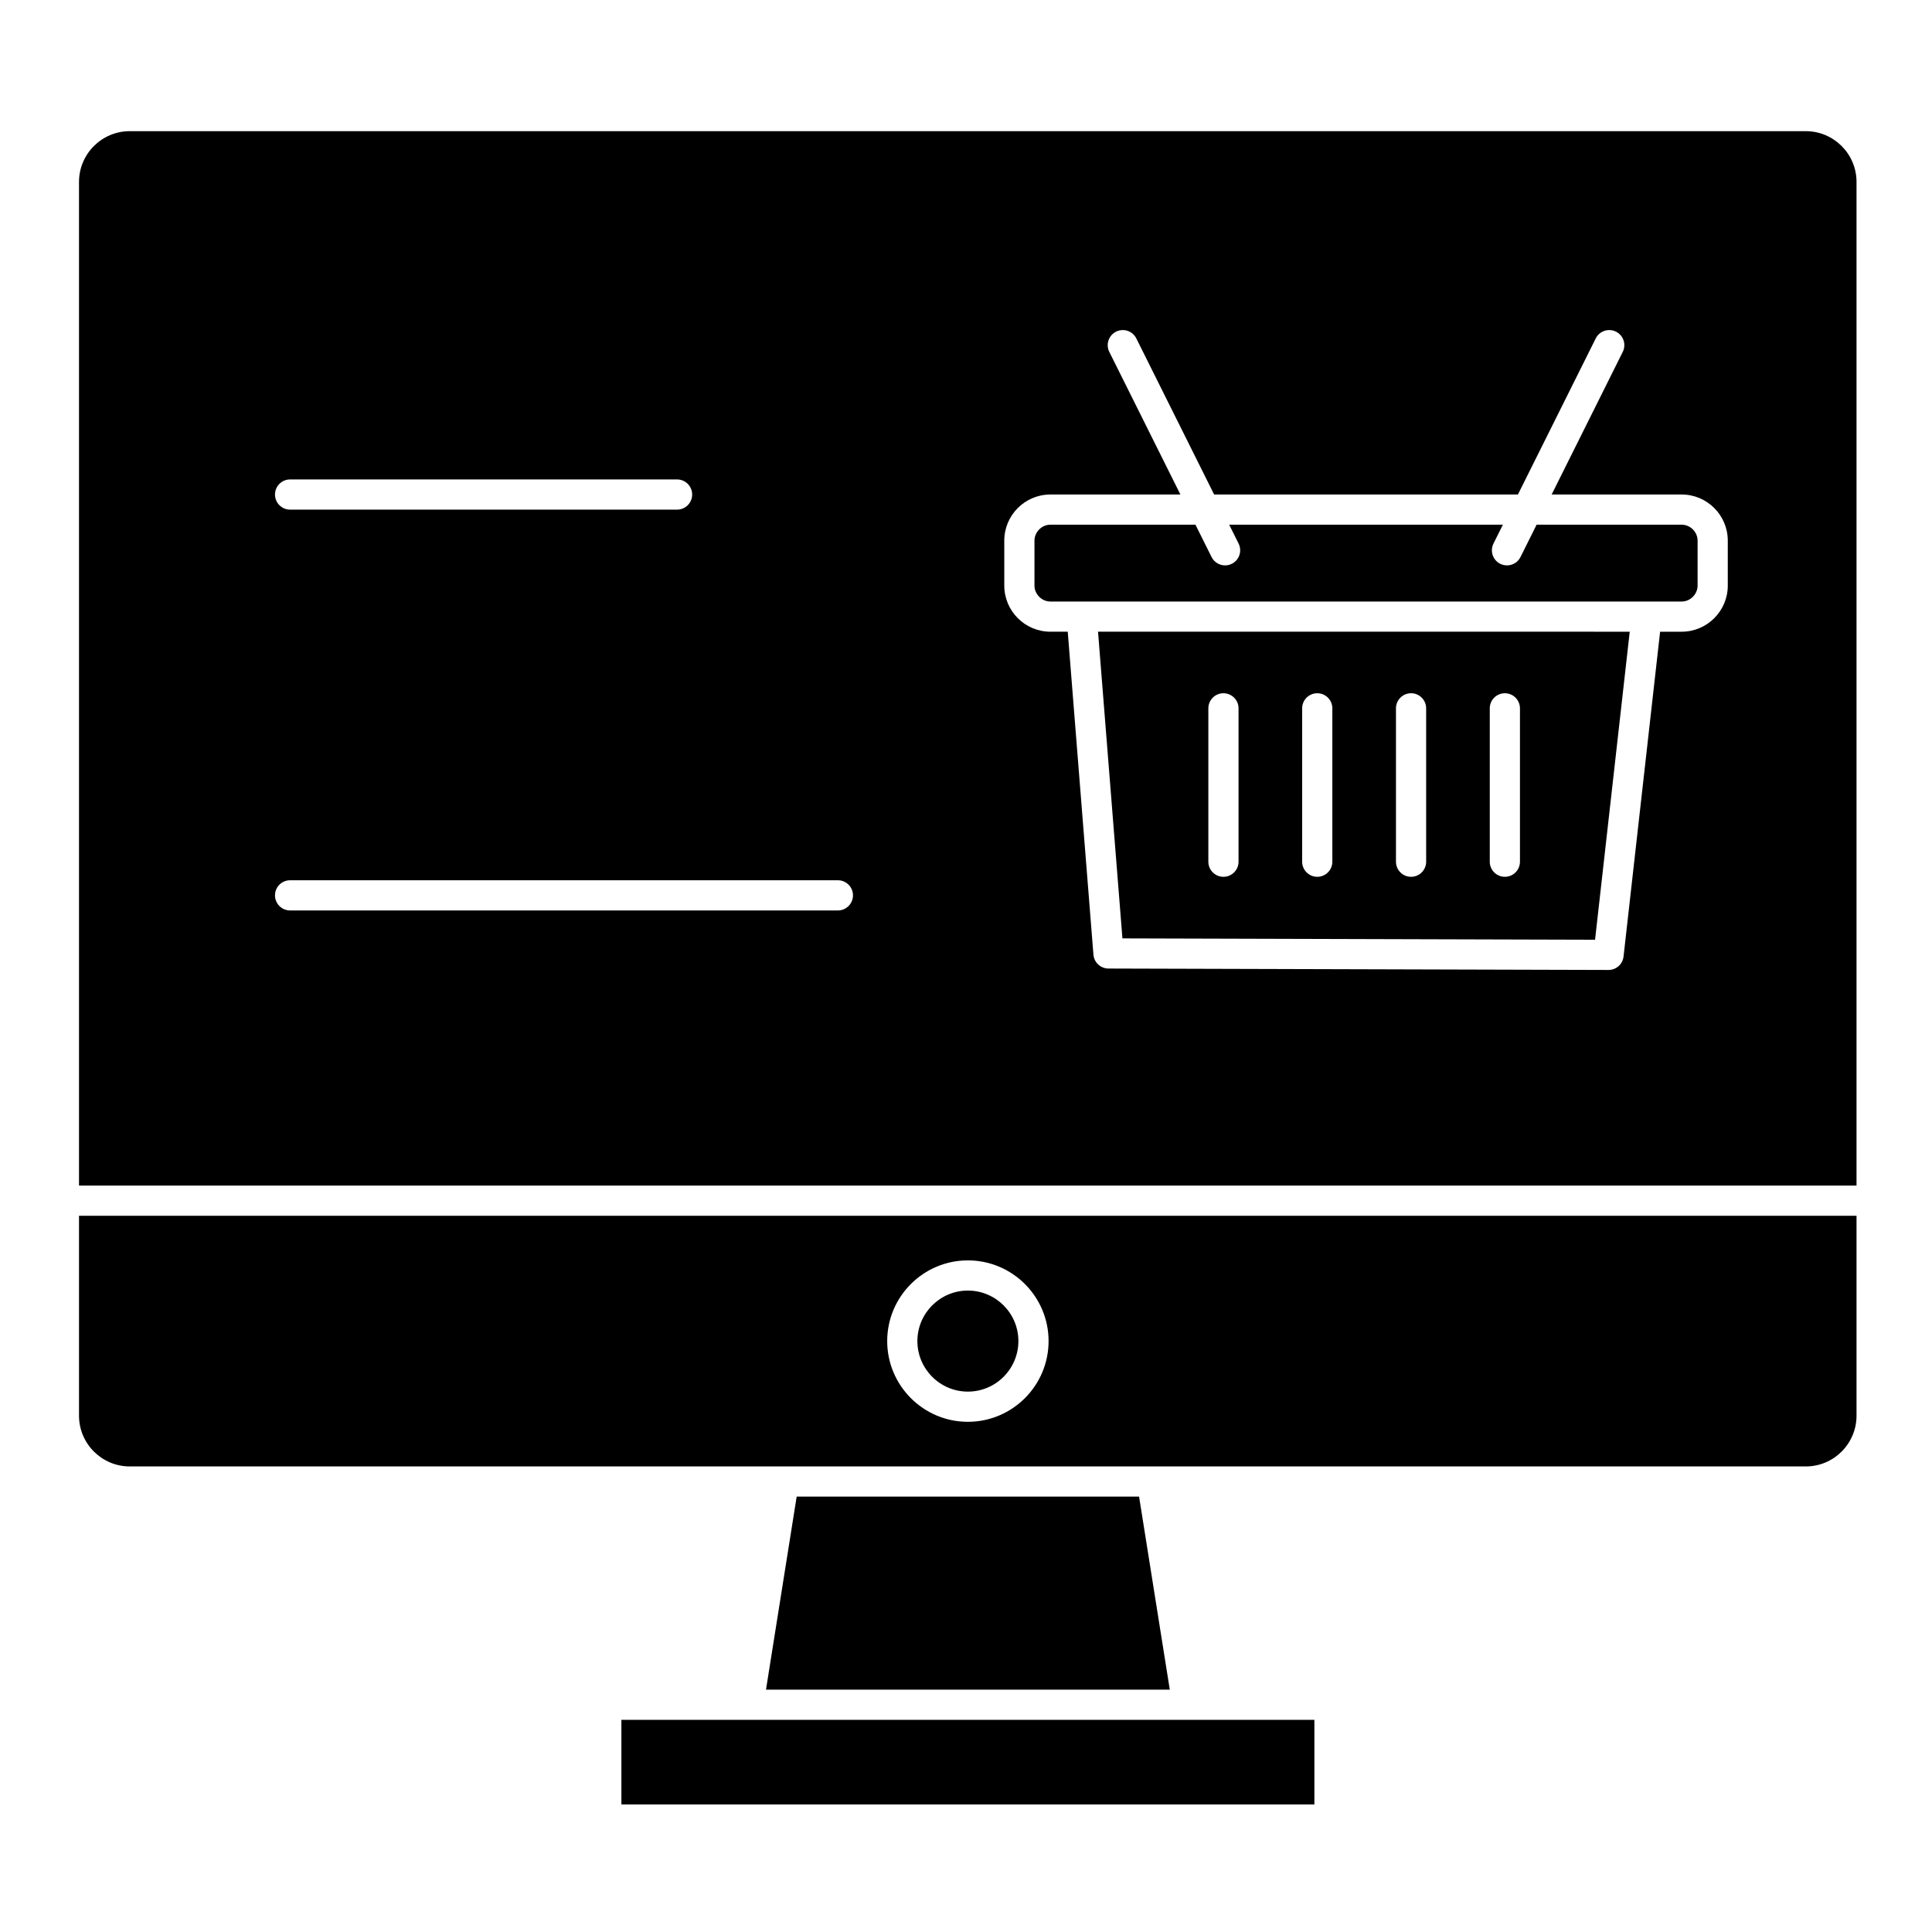 <svg height='100px' width='100px'  fill="#000000" xmlns="http://www.w3.org/2000/svg" xmlns:xlink="http://www.w3.org/1999/xlink" version="1.1" x="0px" y="0px" viewBox="0 0 512 512" style="enable-background:new 0 0 512 512;" xml:space="preserve"><g><g><path d="M164.677,455.773v22.421h183.649v-22.421h-33.613c-0.005,0-0.012,0.001-0.02,0H198.31H164.677z"></path><path d="M256.498,368.794c7.381,0,13.387-6.009,13.387-13.394c0-7.381-6.006-13.386-13.387-13.386    c-7.378,0-13.381,6.005-13.381,13.386C243.117,362.785,249.12,368.794,256.498,368.794z"></path><polygon points="211.127,396.621 202.996,447.773 310.007,447.773 301.869,396.621   "></polygon><path d="M297.456,248.683l125.251,0.355l9.189-81.628H290.989L297.456,248.683z M394.804,187.717c0-2.209,1.791-4,4-4s4,1.791,4,4    v40.646c0,2.209-1.791,4-4,4s-4-1.791-4-4V187.717z M369.945,187.717c0-2.209,1.791-4,4-4s4,1.791,4,4v40.646c0,2.209-1.791,4-4,4    s-4-1.791-4-4V187.717z M345.085,187.717c0-2.209,1.791-4,4-4s4,1.791,4,4v40.646c0,2.209-1.791,4-4,4s-4-1.791-4-4V187.717z     M320.226,187.717c0-2.209,1.791-4,4-4s4,1.791,4,4v40.646c0,2.209-1.791,4-4,4s-4-1.791-4-4V187.717z"></path><path d="M20.939,375.167c0,7.419,6.032,13.454,13.446,13.454h173.328h97.57h173.271c7.414,0,13.445-6.035,13.445-13.454v-52.978    H20.939V375.167z M256.498,334.015c11.793,0,21.387,9.594,21.387,21.386c0,11.797-9.594,21.394-21.387,21.394    c-11.79,0-21.381-9.597-21.381-21.394C235.117,343.608,244.708,334.015,256.498,334.015z"></path><path d="M478.554,34.76H34.385c-7.414,0-13.446,6.035-13.446,13.454v265.976h471.06V48.214    C491.999,40.795,485.968,34.76,478.554,34.76z M76.877,127.057h102.554c2.209,0,4,1.791,4,4s-1.791,4-4,4H76.877    c-2.209,0-4-1.791-4-4S74.668,127.057,76.877,127.057z M222.047,241.278H76.877c-2.209,0-4-1.791-4-4s1.791-4,4-4h145.17    c2.209,0,4,1.791,4,4S224.256,241.278,222.047,241.278z M457.882,155.182c0,6.743-5.483,12.229-12.224,12.229h-5.712l-9.69,86.085    c-0.228,2.023-1.939,3.553-3.975,3.553c-0.004,0-0.008,0-0.012,0l-132.52-0.376c-2.082-0.006-3.812-1.607-3.977-3.683    l-6.81-85.579h-4.594c-6.74,0-12.224-5.485-12.224-12.229v-11.91c0-6.739,5.483-12.222,12.224-12.222h34.45l-18.842-37.791    c-0.985-1.978-0.182-4.379,1.795-5.365c1.977-0.984,4.379-0.182,5.365,1.795l20.621,41.361h80.508l20.621-41.361    c0.986-1.977,3.388-2.779,5.365-1.795c1.977,0.986,2.78,3.388,1.795,5.365l-18.841,37.791h34.45    c6.74,0,12.224,5.482,12.224,12.222V155.182z"></path><path d="M445.658,139.05h-38.439l-4.271,8.568c-0.7,1.403-2.114,2.216-3.583,2.216c-0.6,0-1.209-0.136-1.782-0.421    c-1.977-0.986-2.78-3.388-1.795-5.365l2.492-4.998h-72.531l2.492,4.998c0.985,1.978,0.182,4.379-1.795,5.365    c-0.573,0.285-1.183,0.421-1.782,0.421c-1.469,0-2.883-0.813-3.583-2.216l-4.271-8.568H278.37c-2.29,0-4.224,1.934-4.224,4.222    v11.91c0,2.292,1.934,4.229,4.224,4.229h8.288h149.714h9.286c2.289,0,4.224-1.937,4.224-4.229v-11.91    C449.882,140.983,447.947,139.05,445.658,139.05z"></path></g></g></svg>